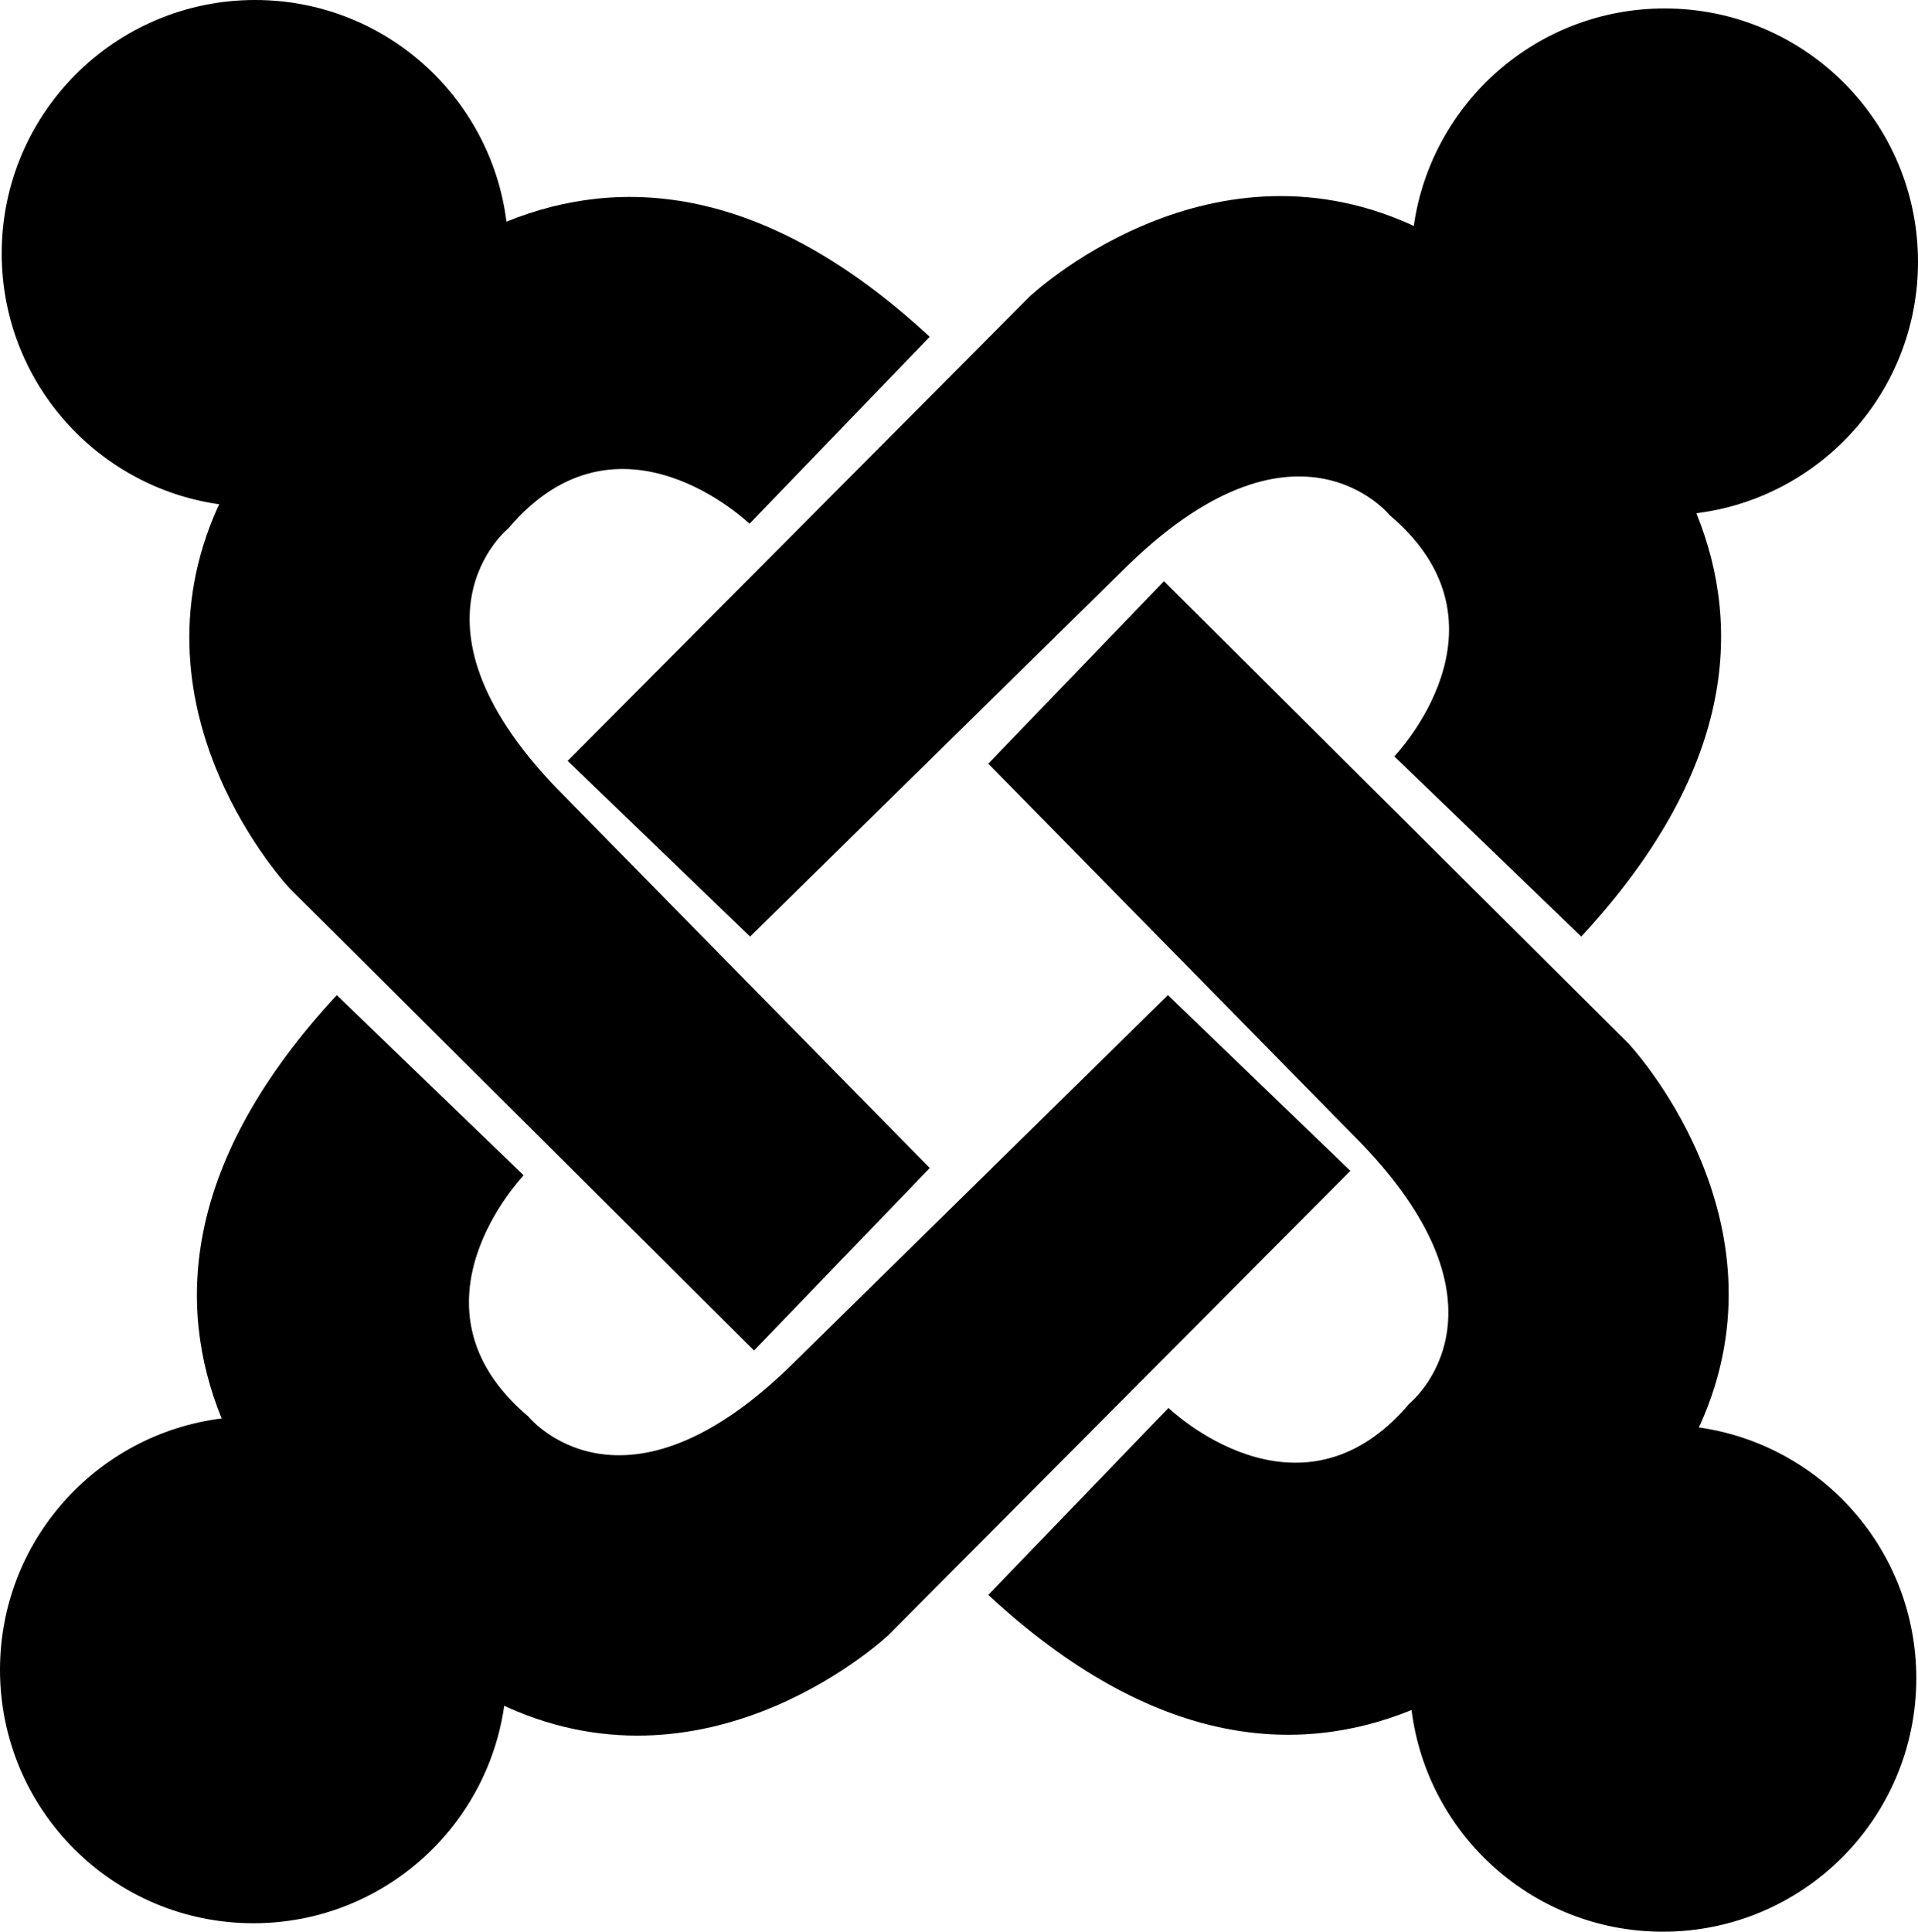 <svg xmlns="http://www.w3.org/2000/svg" viewBox="0 0 255.004 256.801">
  <path d="M255.004 34.814c0-18.607-15.084-33.691-33.691-33.691-16.99 0-31.035 12.577-33.35 28.929-.215-.115-.34-.18-.34-.18-27.553-12.427-50.763 9.584-50.763 9.584l-61.39 61.692 24.256 23.36 49.413-48.546c23.074-23.075 35.638-7.457 35.638-7.457 17.37 14.674.599 32.044.599 32.044l24.857 23.959c20.297-21.923 21.475-41.056 15.305-56.277 16.611-2.08 29.466-16.242 29.466-33.417"/>
  <path d="M225.85 189.76c.115-.215.18-.34.18-.34 12.429-27.554-9.583-50.763-9.583-50.763l-61.694-61.393-23.358 24.258 48.545 49.413c23.075 23.075 7.457 35.64 7.457 35.64-14.674 17.37-32.044.598-32.044.598l-23.958 24.856c21.921 20.297 41.055 21.475 56.275 15.305 2.08 16.612 16.243 29.467 33.418 29.467 18.608 0 33.69-15.084 33.69-33.692 0-16.99-12.576-31.034-28.927-33.35"/>
  <path d="m155.278 132.293-49.413 48.545c-23.074 23.075-35.638 7.458-35.638 7.458-17.37-14.674-.599-32.043-.599-32.043l-24.856-23.959c-20.298 21.922-21.475 41.055-15.306 56.275C12.854 190.65 0 204.811 0 221.987c0 18.607 15.084 33.69 33.691 33.69 16.99.001 31.035-12.576 33.35-28.927.215.115.34.179.34.179 27.554 12.429 50.763-9.584 50.763-9.584l61.392-61.693-24.258-23.359"/>
  <path d="M75.064 105.865c-23.075-23.074-7.46-35.638-7.46-35.638 14.677-17.37 32.046-.599 32.046-.599l23.958-24.855c-21.921-20.298-41.054-21.475-56.274-15.306C65.254 12.854 51.091 0 33.914 0 15.309 0 .226 15.084.225 33.691c0 16.991 12.577 31.036 28.928 33.35-.114.216-.178.342-.178.342-12.43 27.552 9.582 50.76 9.582 50.76l61.694 61.393 23.36-24.258-48.546-49.413"/>
</svg>
